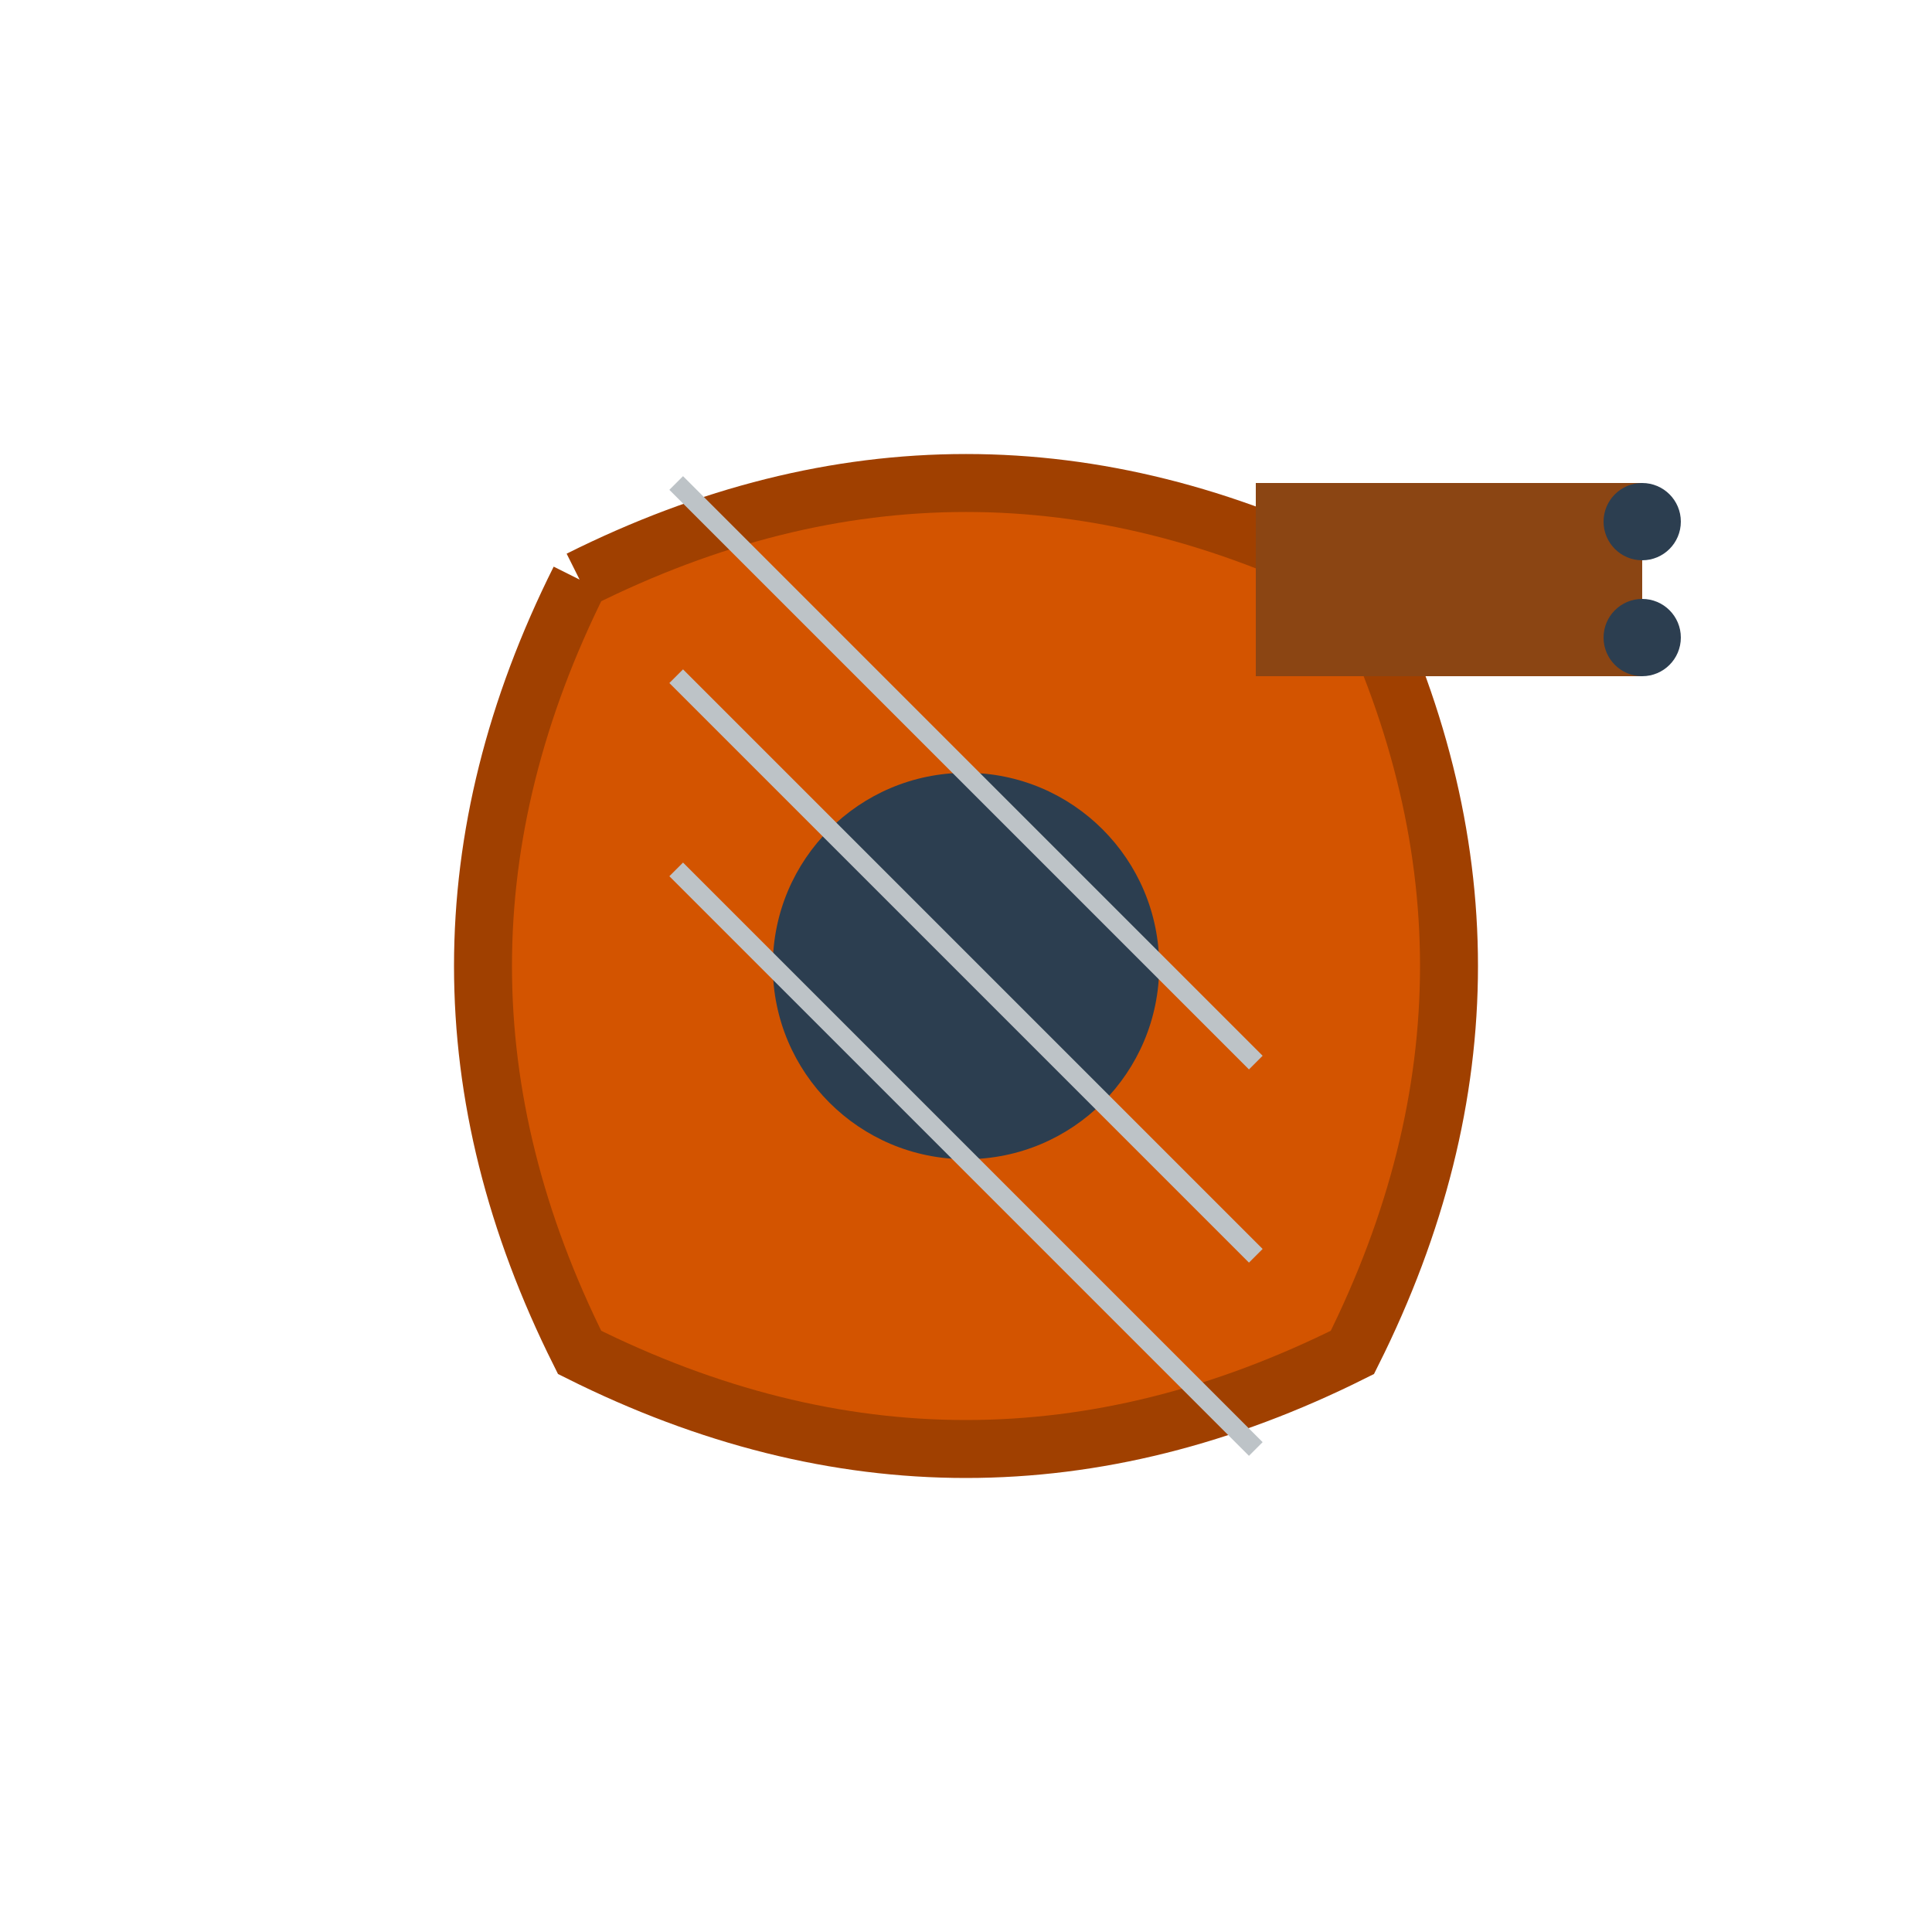 <?xml version="1.0" encoding="UTF-8" standalone="no"?>
<svg xmlns="http://www.w3.org/2000/svg" viewBox="0 0 100 100">
  <!-- Guitar body -->
  <path d="M30,30 Q50,20 70,30 Q80,50 70,70 Q50,80 30,70 Q20,50 30,30" 
        fill="#D35400" stroke="#A04000" stroke-width="3"/>
  
  <!-- Sound hole -->
  <circle cx="50" cy="50" r="10" fill="#2C3E50"/>
  
  <!-- Strings -->
  <line x1="35" y1="35" x2="65" y2="65" stroke="#BDC3C7" stroke-width="1"/>
  <line x1="35" y1="45" x2="65" y2="75" stroke="#BDC3C7" stroke-width="1"/>
  <line x1="35" y1="25" x2="65" y2="55" stroke="#BDC3C7" stroke-width="1"/>
  
  <!-- Neck -->
  <rect x="65" y="25" width="20" height="10" fill="#8B4513"/>
  
  <!-- Tuning pegs -->
  <circle cx="85" cy="27" r="2" fill="#2C3E50"/>
  <circle cx="85" cy="33" r="2" fill="#2C3E50"/>
</svg>
